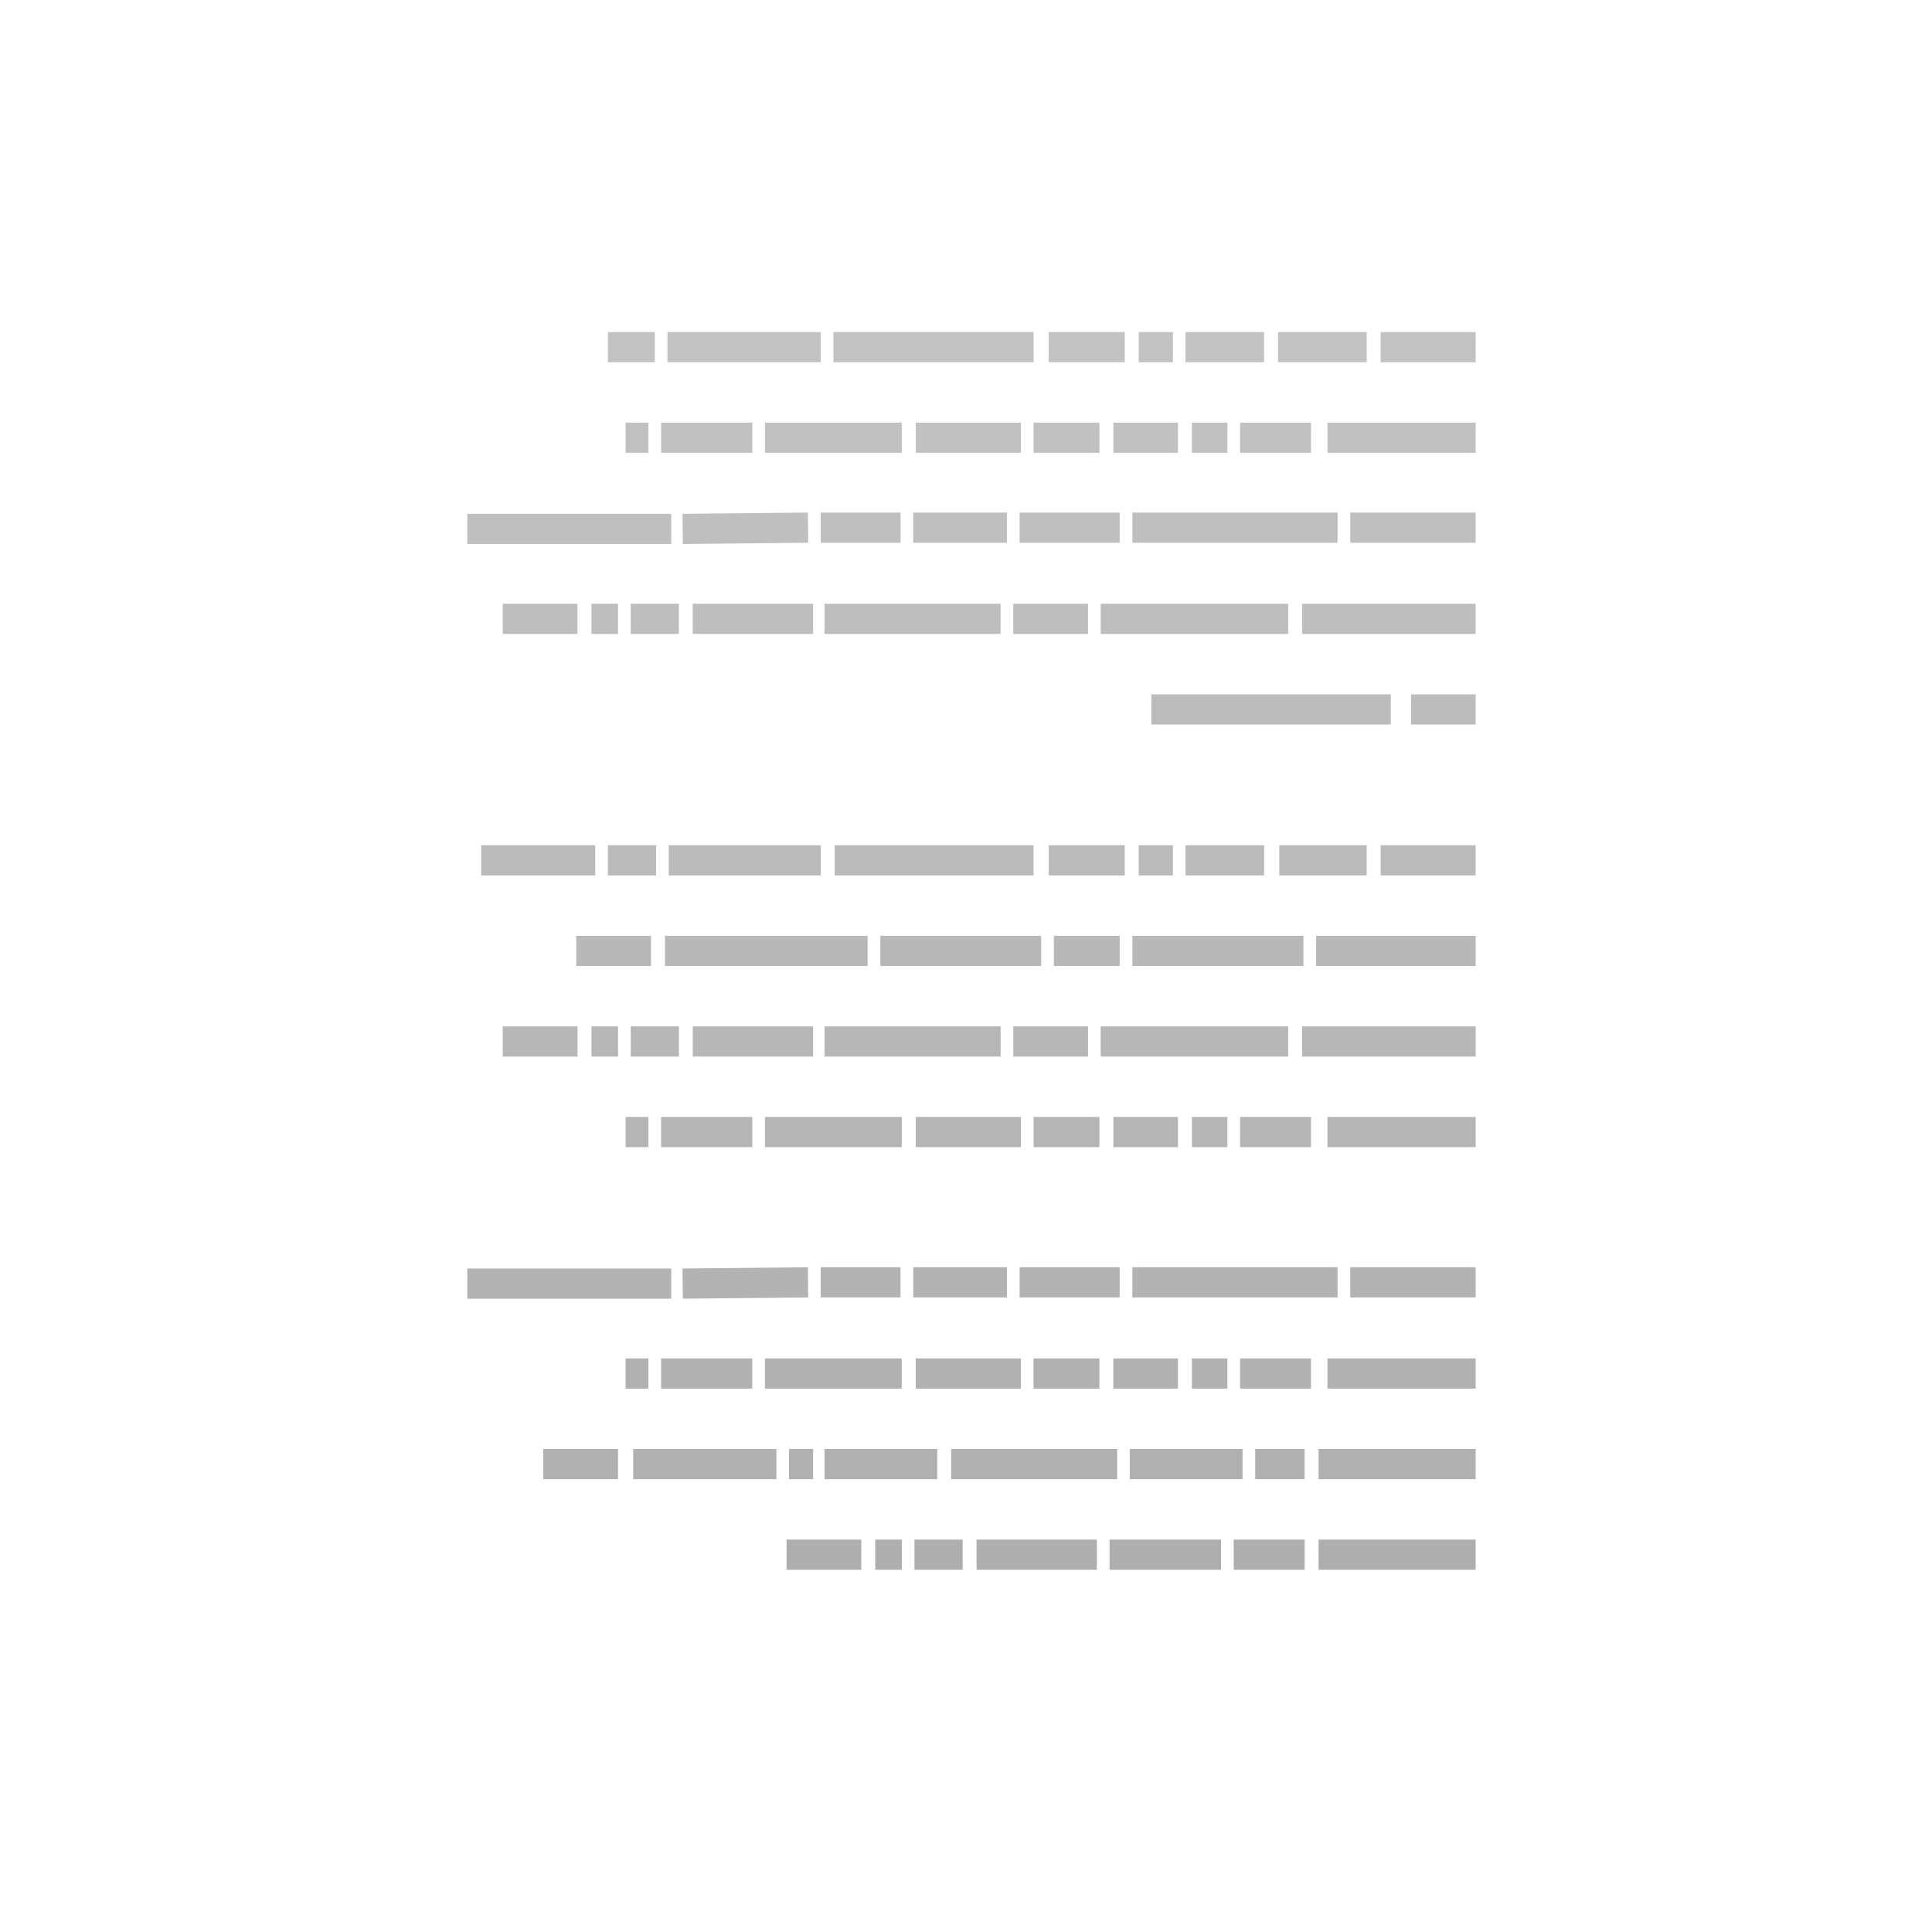 <?xml version="1.0" encoding="UTF-8" standalone="no"?>
<svg
   id="svg3130"
   height="64"
   width="64"
   version="1.1"
   sodipodi:docname="text-x-generic-template-rtl.svg"
   inkscape:version="1.4 (e7c3feb100, 2024-10-09)"
   xmlns:inkscape="http://www.inkscape.org/namespaces/inkscape"
   xmlns:sodipodi="http://sodipodi.sourceforge.net/DTD/sodipodi-0.dtd"
   xmlns:xlink="http://www.w3.org/1999/xlink"
   xmlns="http://www.w3.org/2000/svg"
   xmlns:svg="http://www.w3.org/2000/svg"
   xmlns:rdf="http://www.w3.org/1999/02/22-rdf-syntax-ns#"
   xmlns:cc="http://creativecommons.org/ns#"
   xmlns:dc="http://purl.org/dc/elements/1.1/">
  <sodipodi:namedview
     pagecolor="#ffffff"
     bordercolor="#666666"
     borderopacity="1"
     objecttolerance="10"
     gridtolerance="10"
     guidetolerance="10"
     inkscape:pageopacity="0"
     inkscape:pageshadow="2"
     inkscape:window-width="1920"
     inkscape:window-height="1030"
     id="namedview76"
     showgrid="false"
     inkscape:zoom="12.390625"
     inkscape:cx="30.749054"
     inkscape:cy="29.619168"
     inkscape:window-x="0"
     inkscape:window-y="0"
     inkscape:window-maximized="1"
     inkscape:current-layer="svg3130"
     inkscape:showpageshadow="2"
     inkscape:pagecheckerboard="0"
     inkscape:deskcolor="#d1d1d1" />
  <defs
     id="defs3132">
    <linearGradient
       id="linearGradient3104-5">
      <stop
         offset="0"
         style="stop-color:#aaaaaa;stop-opacity:1"
         id="stop3106-2" />
      <stop
         offset="1"
         style="stop-color:#c8c8c8;stop-opacity:1"
         id="stop3108-5" />
    </linearGradient>
    <linearGradient
       gradientTransform="matrix(1.084,0,0,1.2,79.551,-4.163)"
       gradientUnits="userSpaceOnUse"
       xlink:href="#linearGradient3104-6"
       id="linearGradient3048"
       y2="2.906"
       x2="-51.786"
       y1="50.786"
       x1="-51.786" />
    <linearGradient
       id="linearGradient3104-6">
      <stop
         offset="0"
         style="stop-color:#000000;stop-opacity:0.318"
         id="stop3106-3" />
      <stop
         offset="1"
         style="stop-color:#000000;stop-opacity:0.24"
         id="stop3108-9" />
    </linearGradient>
    <linearGradient
       gradientTransform="matrix(1.216,0,0,1.541,2.811,-6.973)"
       gradientUnits="userSpaceOnUse"
       xlink:href="#linearGradient3977-4"
       id="linearGradient3051"
       y2="42.1"
       x2="24"
       y1="5.864"
       x1="24" />
    <linearGradient
       id="linearGradient3977-4">
      <stop
         offset="0"
         style="stop-color:#ffffff;stop-opacity:1"
         id="stop3979-7" />
      <stop
         offset="0.012"
         style="stop-color:#ffffff;stop-opacity:0.235"
         id="stop3981-6" />
      <stop
         offset="0.988"
         style="stop-color:#ffffff;stop-opacity:0.157"
         id="stop3983-5" />
      <stop
         offset="1"
         style="stop-color:#ffffff;stop-opacity:0.392"
         id="stop3985-6" />
    </linearGradient>
    <linearGradient
       gradientTransform="matrix(1.314,0,0,1.26,0.457,-2.179)"
       gradientUnits="userSpaceOnUse"
       xlink:href="#linearGradient3600-9"
       id="linearGradient3054"
       y2="47.013"
       x2="25.132"
       y1="0.985"
       x1="25.132" />
    <linearGradient
       id="linearGradient3600-9">
      <stop
         offset="0"
         style="stop-color:#f4f4f4;stop-opacity:1"
         id="stop3602-3" />
      <stop
         offset="1"
         style="stop-color:#dbdbdb;stop-opacity:1"
         id="stop3604-7" />
    </linearGradient>
    <radialGradient
       gradientTransform="matrix(0.031,0,0,0.021,35.221,49.451)"
       gradientUnits="userSpaceOnUse"
       xlink:href="#linearGradient5060"
       id="radialGradient3057"
       fy="486.648"
       fx="605.714"
       r="117.143"
       cy="486.648"
       cx="605.714" />
    <linearGradient
       id="linearGradient5060">
      <stop
         offset="0"
         style="stop-color:#000000;stop-opacity:1"
         id="stop5062" />
      <stop
         offset="1"
         style="stop-color:#000000;stop-opacity:0"
         id="stop5064" />
    </linearGradient>
    <radialGradient
       gradientTransform="matrix(-0.031,0,0,0.021,28.779,49.451)"
       gradientUnits="userSpaceOnUse"
       xlink:href="#linearGradient5060"
       id="radialGradient3060"
       fy="486.648"
       fx="605.714"
       r="117.143"
       cy="486.648"
       cx="605.714" />
    <linearGradient
       id="linearGradient5048">
      <stop
         offset="0"
         style="stop-color:#000000;stop-opacity:0"
         id="stop5050" />
      <stop
         offset="0.5"
         style="stop-color:#000000;stop-opacity:1"
         id="stop5056" />
      <stop
         offset="1"
         style="stop-color:#000000;stop-opacity:0"
         id="stop5052" />
    </linearGradient>
    <linearGradient
       gradientTransform="matrix(0.092,0,0,0.021,-1.085,49.451)"
       gradientUnits="userSpaceOnUse"
       xlink:href="#linearGradient5048"
       id="linearGradient3128"
       y2="609.505"
       x2="302.857"
       y1="366.648"
       x1="302.857" />
    <radialGradient
       gradientTransform="matrix(0.04,0,0,0.022,48.014,1032.8)"
       gradientUnits="userSpaceOnUse"
       xlink:href="#linearGradient5060-5"
       id="radialGradient3155"
       fy="486.648"
       fx="605.714"
       r="117.143"
       cy="486.648"
       cx="605.714" />
    <linearGradient
       id="linearGradient5060-5">
      <stop
         offset="0"
         style="stop-color:#000000;stop-opacity:1"
         id="stop5062-5" />
      <stop
         offset="1"
         style="stop-color:#000000;stop-opacity:0"
         id="stop5064-3-8" />
    </linearGradient>
    <radialGradient
       gradientTransform="matrix(0,-1,1.143,0,-41.103,45.5)"
       gradientUnits="userSpaceOnUse"
       xlink:href="#linearGradient22122"
       id="radialGradient3157"
       fy="39.465"
       fx="7"
       r="3.5"
       cy="39.465"
       cx="7" />
    <linearGradient
       id="linearGradient22122">
      <stop
         offset="0"
         style="stop-color:#000000;stop-opacity:1"
         id="stop22124" />
      <stop
         offset="1"
         style="stop-color:#000000;stop-opacity:0"
         id="stop22126" />
    </linearGradient>
    <radialGradient
       gradientTransform="matrix(0,-1,1.143,0,-89.103,-31.5)"
       gradientUnits="userSpaceOnUse"
       xlink:href="#linearGradient22122"
       id="radialGradient3159"
       fy="39.465"
       fx="7"
       r="3.5"
       cy="39.465"
       cx="7" />
    <linearGradient
       gradientUnits="userSpaceOnUse"
       xlink:href="#linearGradient22140"
       id="linearGradient3161"
       y2="42.041"
       x2="18.142"
       y1="35"
       x1="18.142" />
    <linearGradient
       id="linearGradient22140">
      <stop
         offset="0"
         style="stop-color:#000000;stop-opacity:0"
         id="stop22142" />
      <stop
         offset="0.5"
         style="stop-color:#000000;stop-opacity:1"
         id="stop22148" />
      <stop
         offset="1"
         style="stop-color:#000000;stop-opacity:0"
         id="stop22144" />
    </linearGradient>
    <linearGradient
       gradientTransform="matrix(0,2.704,-2.654,0,169.848,922.246)"
       gradientUnits="userSpaceOnUse"
       xlink:href="#linearGradient3412"
       id="linearGradient3163"
       y2="50.736"
       x2="45.903"
       y1="35.285"
       x1="30.739" />
    <linearGradient
       id="linearGradient3412">
      <stop
         offset="0"
         style="stop-color:#f0f0f1;stop-opacity:1"
         id="stop3414" />
      <stop
         offset="1"
         style="stop-color:#cbcdd9;stop-opacity:1"
         id="stop3416" />
    </linearGradient>
    <linearGradient
       id="linearGradient6240">
      <stop
         offset="0"
         style="stop-color:#ffffff;stop-opacity:1"
         id="stop6242" />
      <stop
         offset="1"
         style="stop-color:#ffffff;stop-opacity:0"
         id="stop6244" />
    </linearGradient>
    <linearGradient
       gradientTransform="matrix(-1,0,0,1,133.218,919.362)"
       gradientUnits="userSpaceOnUse"
       xlink:href="#linearGradient6240"
       id="linearGradient3150"
       y2="127.036"
       x2="75.78"
       y1="86"
       x1="75.78" />
    <linearGradient
       x1="22.004"
       y1="47.813"
       x2="22.004"
       y2="3.364"
       id="linearGradient3072-4"
       xlink:href="#linearGradient3104-5"
       gradientUnits="userSpaceOnUse"
       gradientTransform="matrix(-1.343,0,0,1.341,66.316,-4.252)" />
    <radialGradient
       cx="7"
       cy="39.465"
       r="3.5"
       fx="7"
       fy="39.465"
       id="radialGradient3481"
       xlink:href="#linearGradient3688-464-309-604"
       gradientUnits="userSpaceOnUse"
       gradientTransform="matrix(0,-1,0.831,0,-28.806,45.5)" />
    <linearGradient
       id="linearGradient3688-464-309-604">
      <stop
         offset="0"
         style="stop-color:#181818;stop-opacity:1"
         id="stop3094" />
      <stop
         offset="1"
         style="stop-color:#181818;stop-opacity:0"
         id="stop3096" />
    </linearGradient>
    <radialGradient
       cx="7"
       cy="39.465"
       r="3.5"
       fx="7"
       fy="39.465"
       id="radialGradient3483"
       xlink:href="#linearGradient3688-464-309-604"
       gradientUnits="userSpaceOnUse"
       gradientTransform="matrix(0,-1,1.143,0,-89.103,-31.5)" />
    <linearGradient
       x1="30.739"
       y1="35.285"
       x2="45.903"
       y2="50.736"
       id="linearGradient3487"
       xlink:href="#linearGradient3412"
       gradientUnits="userSpaceOnUse"
       gradientTransform="matrix(0,2.704,-2.654,0,156.631,-61.116)" />
    <linearGradient
       x1="75.78"
       y1="86"
       x2="75.78"
       y2="127.036"
       id="linearGradient3489"
       xlink:href="#linearGradient6240"
       gradientUnits="userSpaceOnUse"
       gradientTransform="matrix(-1,0,0,1,120,-64)" />
  </defs>
  <path
     style="fill:none;stroke:url(#linearGradient3072-4);stroke-width:1px;stroke-linecap:butt;stroke-linejoin:miter;stroke-opacity:1"
     id="path3475"
     d="m 48.883,11.5 -3.147,0 z m -3.609,0 -2.937,0 z m -3.399,0 -2.602,0 z m -3.021,0 -1.133,0 z m -1.595,0 -2.518,0 z m -3.021,0 -6.63,0 z m -7.05,0 -5.078,0 z m -5.497,0 -1.553,0 z m 27.193,3 -4.91,0 z m -5.455,0 -2.35,0 z m -2.77,0 -1.175,0 z m -1.637,0 -2.14,0 z m -2.602,0 -2.182,0 z m -2.602,0 -3.483,0 z m -3.945,0 -4.532,0 z m -4.952,0 -3.021,0 z m -3.441,0 -0.755,0 z m 27.403,2.979 -4.154,0 z m -4.574,0 -6.798,0 z m -7.218,0 -3.315,0 z m -3.735,0 -3.105,0 z m -3.525,0 -2.644,0 z m -3.063,0 -4.154,0.042 z m -4.532,0.042 -6.756,0 z M 48.883,20.5 l -5.749,0 z m -6.211,0 -6.211,0 z m -6.63,0 -2.476,0 z m -2.896,0 -5.833,0 z m -6.211,0 -3.987,0 z m -4.448,0 -1.595,0 z m -2.014,0 -0.881,0 z m -1.343,0 -2.476,0 z m 29.753,3 -2.14,0 z m -2.812,0 -7.931,0 z m 2.812,5 -3.147,0 z m -3.609,0 -2.896,0 z m -3.399,0 -2.602,0 z m -3.021,0 -1.133,0 z m -1.595,0 -2.518,0 z m -3.021,0 -6.588,0 z m -7.05,0 -5.036,0 z m -5.455,0 -1.595,0 z m -2.014,0 -3.777,0 z m 29.165,3 -5.287,0 z m -5.707,0 -5.665,0 z m -6.085,0 -2.182,0 z m -2.602,0 -5.329,0 z m -5.749,0 -6.714,0 z m -7.176,0 -2.476,0 z m 27.319,3 -5.749,0 z m -6.211,0 -6.211,0 z m -6.63,0 -2.476,0 z m -2.896,0 -5.833,0 z m -6.211,0 -3.987,0 z m -4.448,0 -1.595,0 z m -2.014,0 -0.881,0 z m -1.343,0 -2.476,0 z m 29.753,3 -4.91,0 z m -5.455,0 -2.35,0 z m -2.77,0 -1.175,0 z m -1.637,0 -2.14,0 z m -2.602,0 -2.182,0 z m -2.602,0 -3.483,0 z m -3.945,0 -4.532,0 z m -4.952,0 -3.021,0 z m -3.441,0 -0.755,0 z m 27.403,4.979 -4.154,0 z m -4.574,0 -6.798,0 z m -7.218,0 -3.315,0 z m -3.735,0 -3.105,0 z m -3.525,0 -2.644,0 z m -3.063,0 -4.154,0.042 z m -4.532,0.042 -6.756,0 z M 48.883,45.5 l -4.91,0 z m -5.455,0 -2.35,0 z m -2.77,0 -1.175,0 z m -1.637,0 -2.14,0 z m -2.602,0 -2.182,0 z m -2.602,0 -3.483,0 z m -3.945,0 -4.532,0 z m -4.952,0 -3.021,0 z m -3.441,0 -0.755,0 z m 27.403,3 -5.204,0 z m -5.665,0 -1.637,0 z m -2.056,0 -3.735,0 z m -4.154,0 -5.497,0 z m -5.959,0 -3.735,0 z m -4.112,0 -0.797,0 z m -1.217,0 -4.742,0 z m -5.246,0 -2.476,0 z m 28.41,3 -5.204,0 z m -5.665,0 -2.35,0 z m -2.77,0 -3.693,0 z m -4.112,0 -3.987,0 z m -4.448,0 -1.595,0 z m -2.014,0 -0.881,0 z m -1.343,0 -2.476,0 z" />
</svg>
